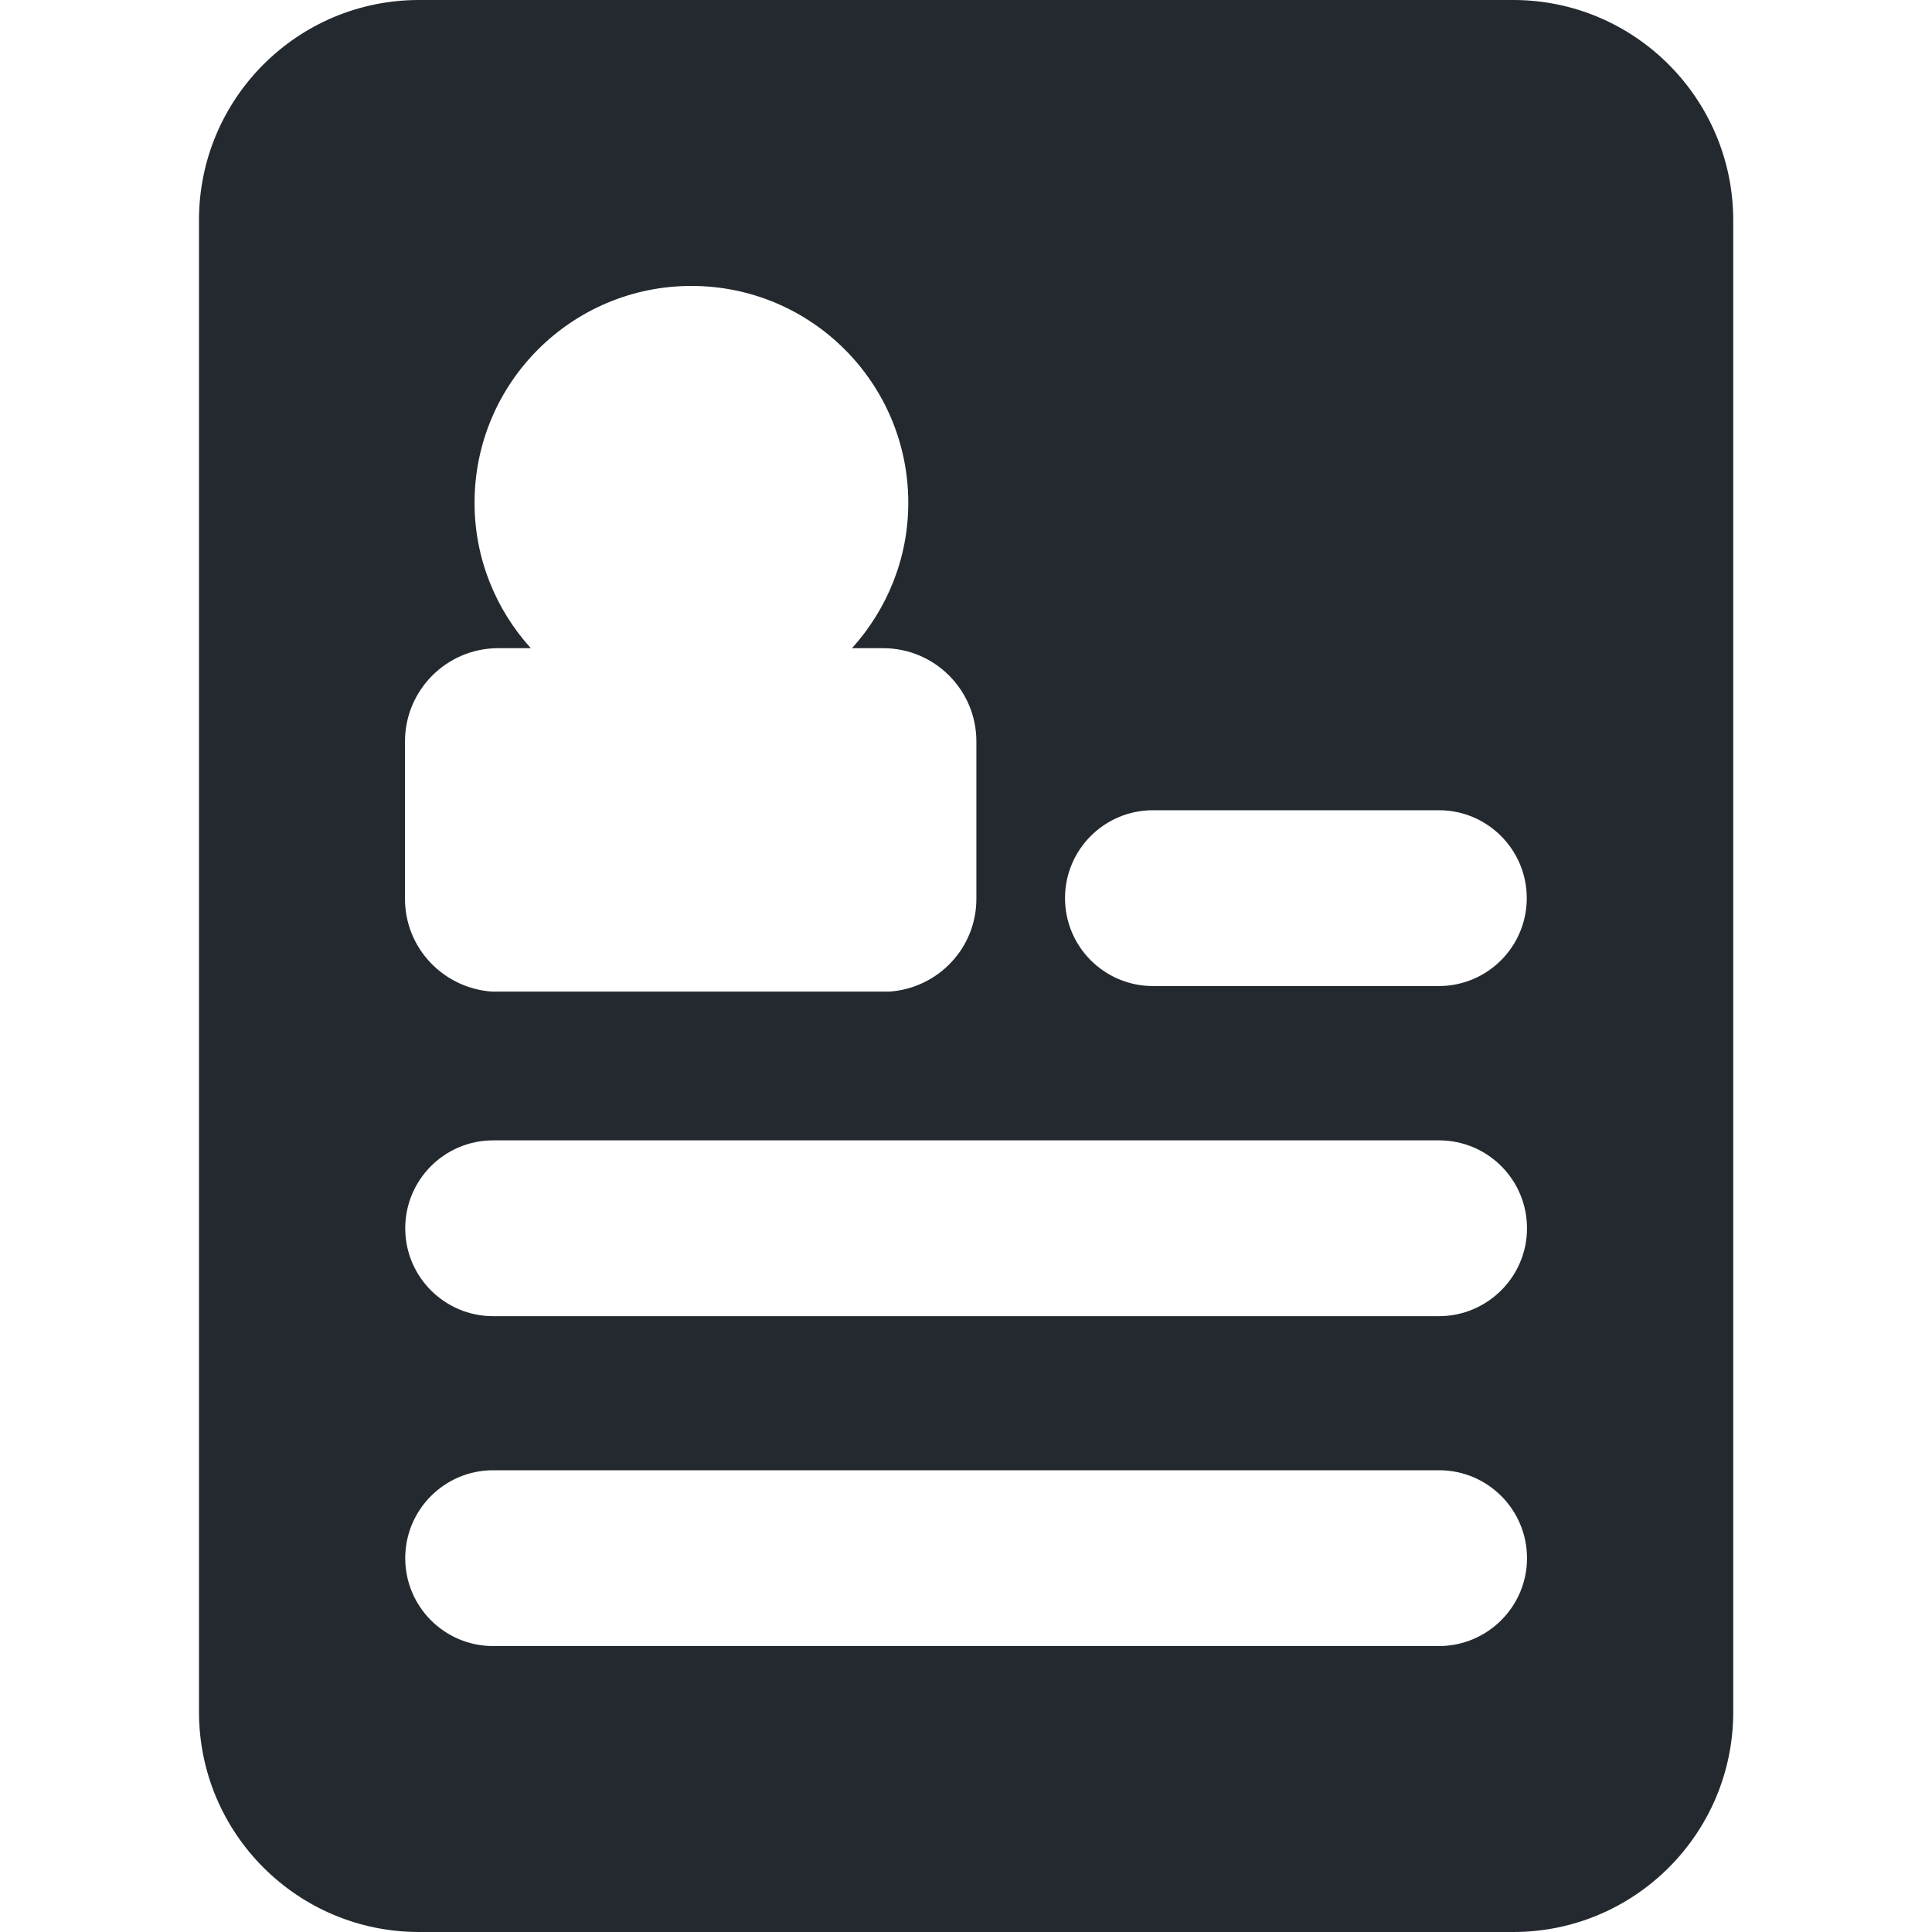 <?xml version="1.0" encoding="utf-8"?>
<!-- Generator: Adobe Illustrator 26.0.2, SVG Export Plug-In . SVG Version: 6.00 Build 0)  -->
<svg version="1.1" id="Capa_1" xmlns="http://www.w3.org/2000/svg" xmlns:xlink="http://www.w3.org/1999/xlink" x="0px" y="0px"
	 viewBox="0 0 800 800" style="enable-background:new 0 0 800 800;" xml:space="preserve">
<style type="text/css">
	.st0{fill:#24292F;}
</style>
<g>
	<path class="st0" d="M626.6,0H173.5c-50.3,0-91.1,40.8-91.1,91.1v617.8c0,50.3,40.8,91.1,91.1,91.1h453.1
		c50.3,0,91.1-40.8,91.1-91.1V91.1C717.6,40.8,676.8,0,626.6,0z M167.7,307c0-21.3,17.3-38.6,38.6-38.6h13.5
		c-14.4-15.9-23.3-37-23.3-60.2c0-49.6,40.2-89.8,89.8-89.8c49.6,0,89.8,40.2,89.8,89.8c0,23.2-8.9,44.2-23.3,60.2h12.9
		c21.3,0,38.6,17.3,38.6,38.6v65.2c0,20.4-15.9,37-36,38.4H203.7c-20-1.4-36-17.9-36-38.4L167.7,307L167.7,307z M595.8,681.6H204.2
		c-20.1,0-36.4-16.3-36.4-36.4c0-20.1,16.3-36.4,36.4-36.4h391.7c20.1,0,36.4,16.3,36.4,36.4C632.3,665.3,615.9,681.6,595.8,681.6z
		 M595.8,545H204.2c-20.1,0-36.4-16.3-36.4-36.4s16.3-36.4,36.4-36.4h391.7c20.1,0,36.4,16.3,36.4,36.4S615.9,545,595.8,545z
		 M595.8,408.3H477.4c-20.1,0-36.4-16.3-36.4-36.4s16.3-36.4,36.4-36.4h118.4c20.1,0,36.4,16.3,36.4,36.4S615.9,408.3,595.8,408.3z"
		/>
</g>
</svg>
